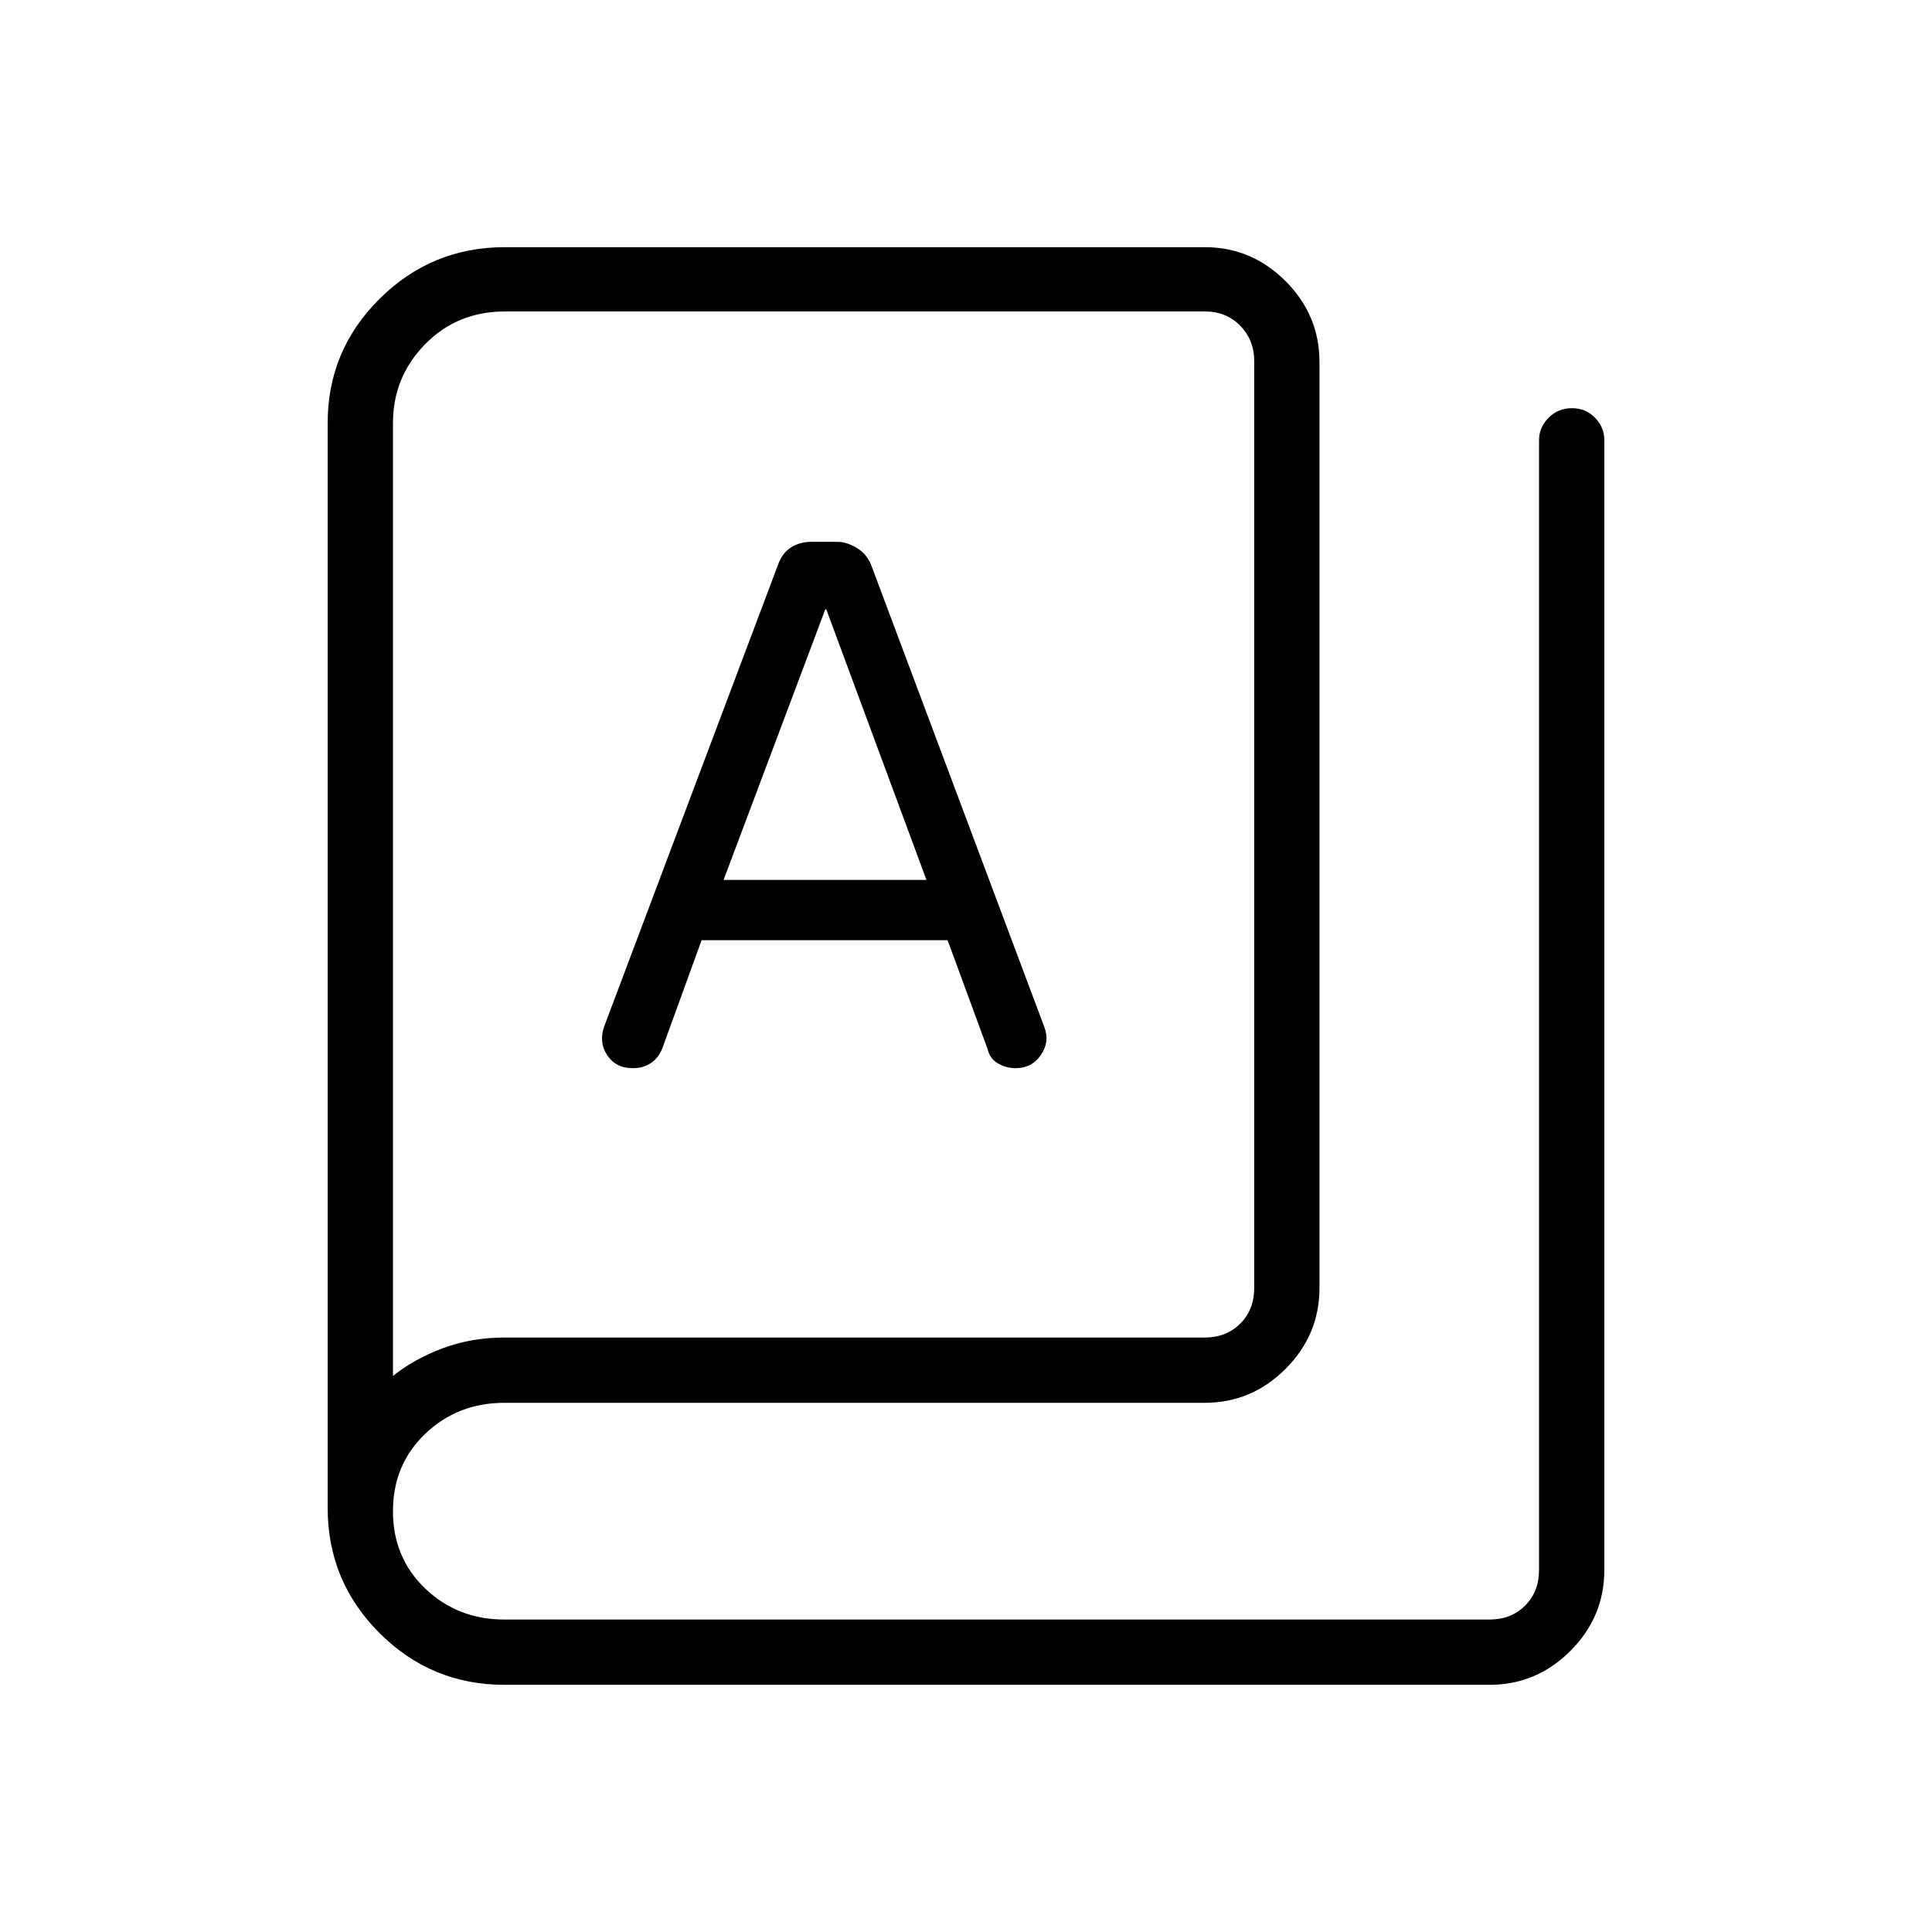 <svg xmlns="http://www.w3.org/2000/svg" height="40" viewBox="0 -960 960 960" width="40"><path d="M250.64-122.82q-36.33 0-62.08-25.74-25.74-25.75-25.74-62.08v-539.25q0-36.03 25.81-61.66 25.8-25.63 62.23-25.63h347.73q23.33 0 40.19 16.86t16.86 40.19V-320q0 23.33-16.86 40.19t-40.19 16.86H250.64q-23.18 0-39.28 15.33-16.1 15.34-16.1 38.52 0 23.18 16.1 38.51 16.1 15.33 39.28 15.33h489.49q10.77 0 17.69-6.92 6.92-6.92 6.92-17.69v-561.45q0-6.34 4.75-11.1 4.74-4.76 11.6-4.76 6.86 0 11.47 4.76 4.62 4.76 4.62 11.1v561.45q0 23.33-16.86 40.19t-40.19 16.86H250.64Zm0-172.56h347.95q10.77 0 17.69-6.93 6.93-6.92 6.93-17.69v-460.63q0-10.38-6.93-17.5-6.92-7.11-17.69-7.11H250.96q-23.78 0-39.74 16.3-15.96 16.31-15.96 39.21v473.44q10.47-8.43 24.7-13.76 14.24-5.33 30.68-5.33Zm63.72-133.85q5.21 0 8.98-2.48 3.78-2.49 5.7-7.22l19.58-53.9h122.23l19.91 54.16q1.01 4.61 5.04 7.02 4.03 2.42 8.91 2.42 8 0 12.49-6.54t1.8-13.69l-86.26-230.16q-2.33-5.46-7.31-8.3-4.98-2.85-9.25-2.85h-13.03q-5.88 0-10.19 2.85-4.32 2.84-6.27 8.3L300.23-450q-2.78 7.92 1.51 14.35 4.29 6.42 12.62 6.42Zm45.18-93.54 50.55-134.46h.48l49.78 134.46H359.54ZM195.26-276.29V-805.24-276.29Z"/></svg>